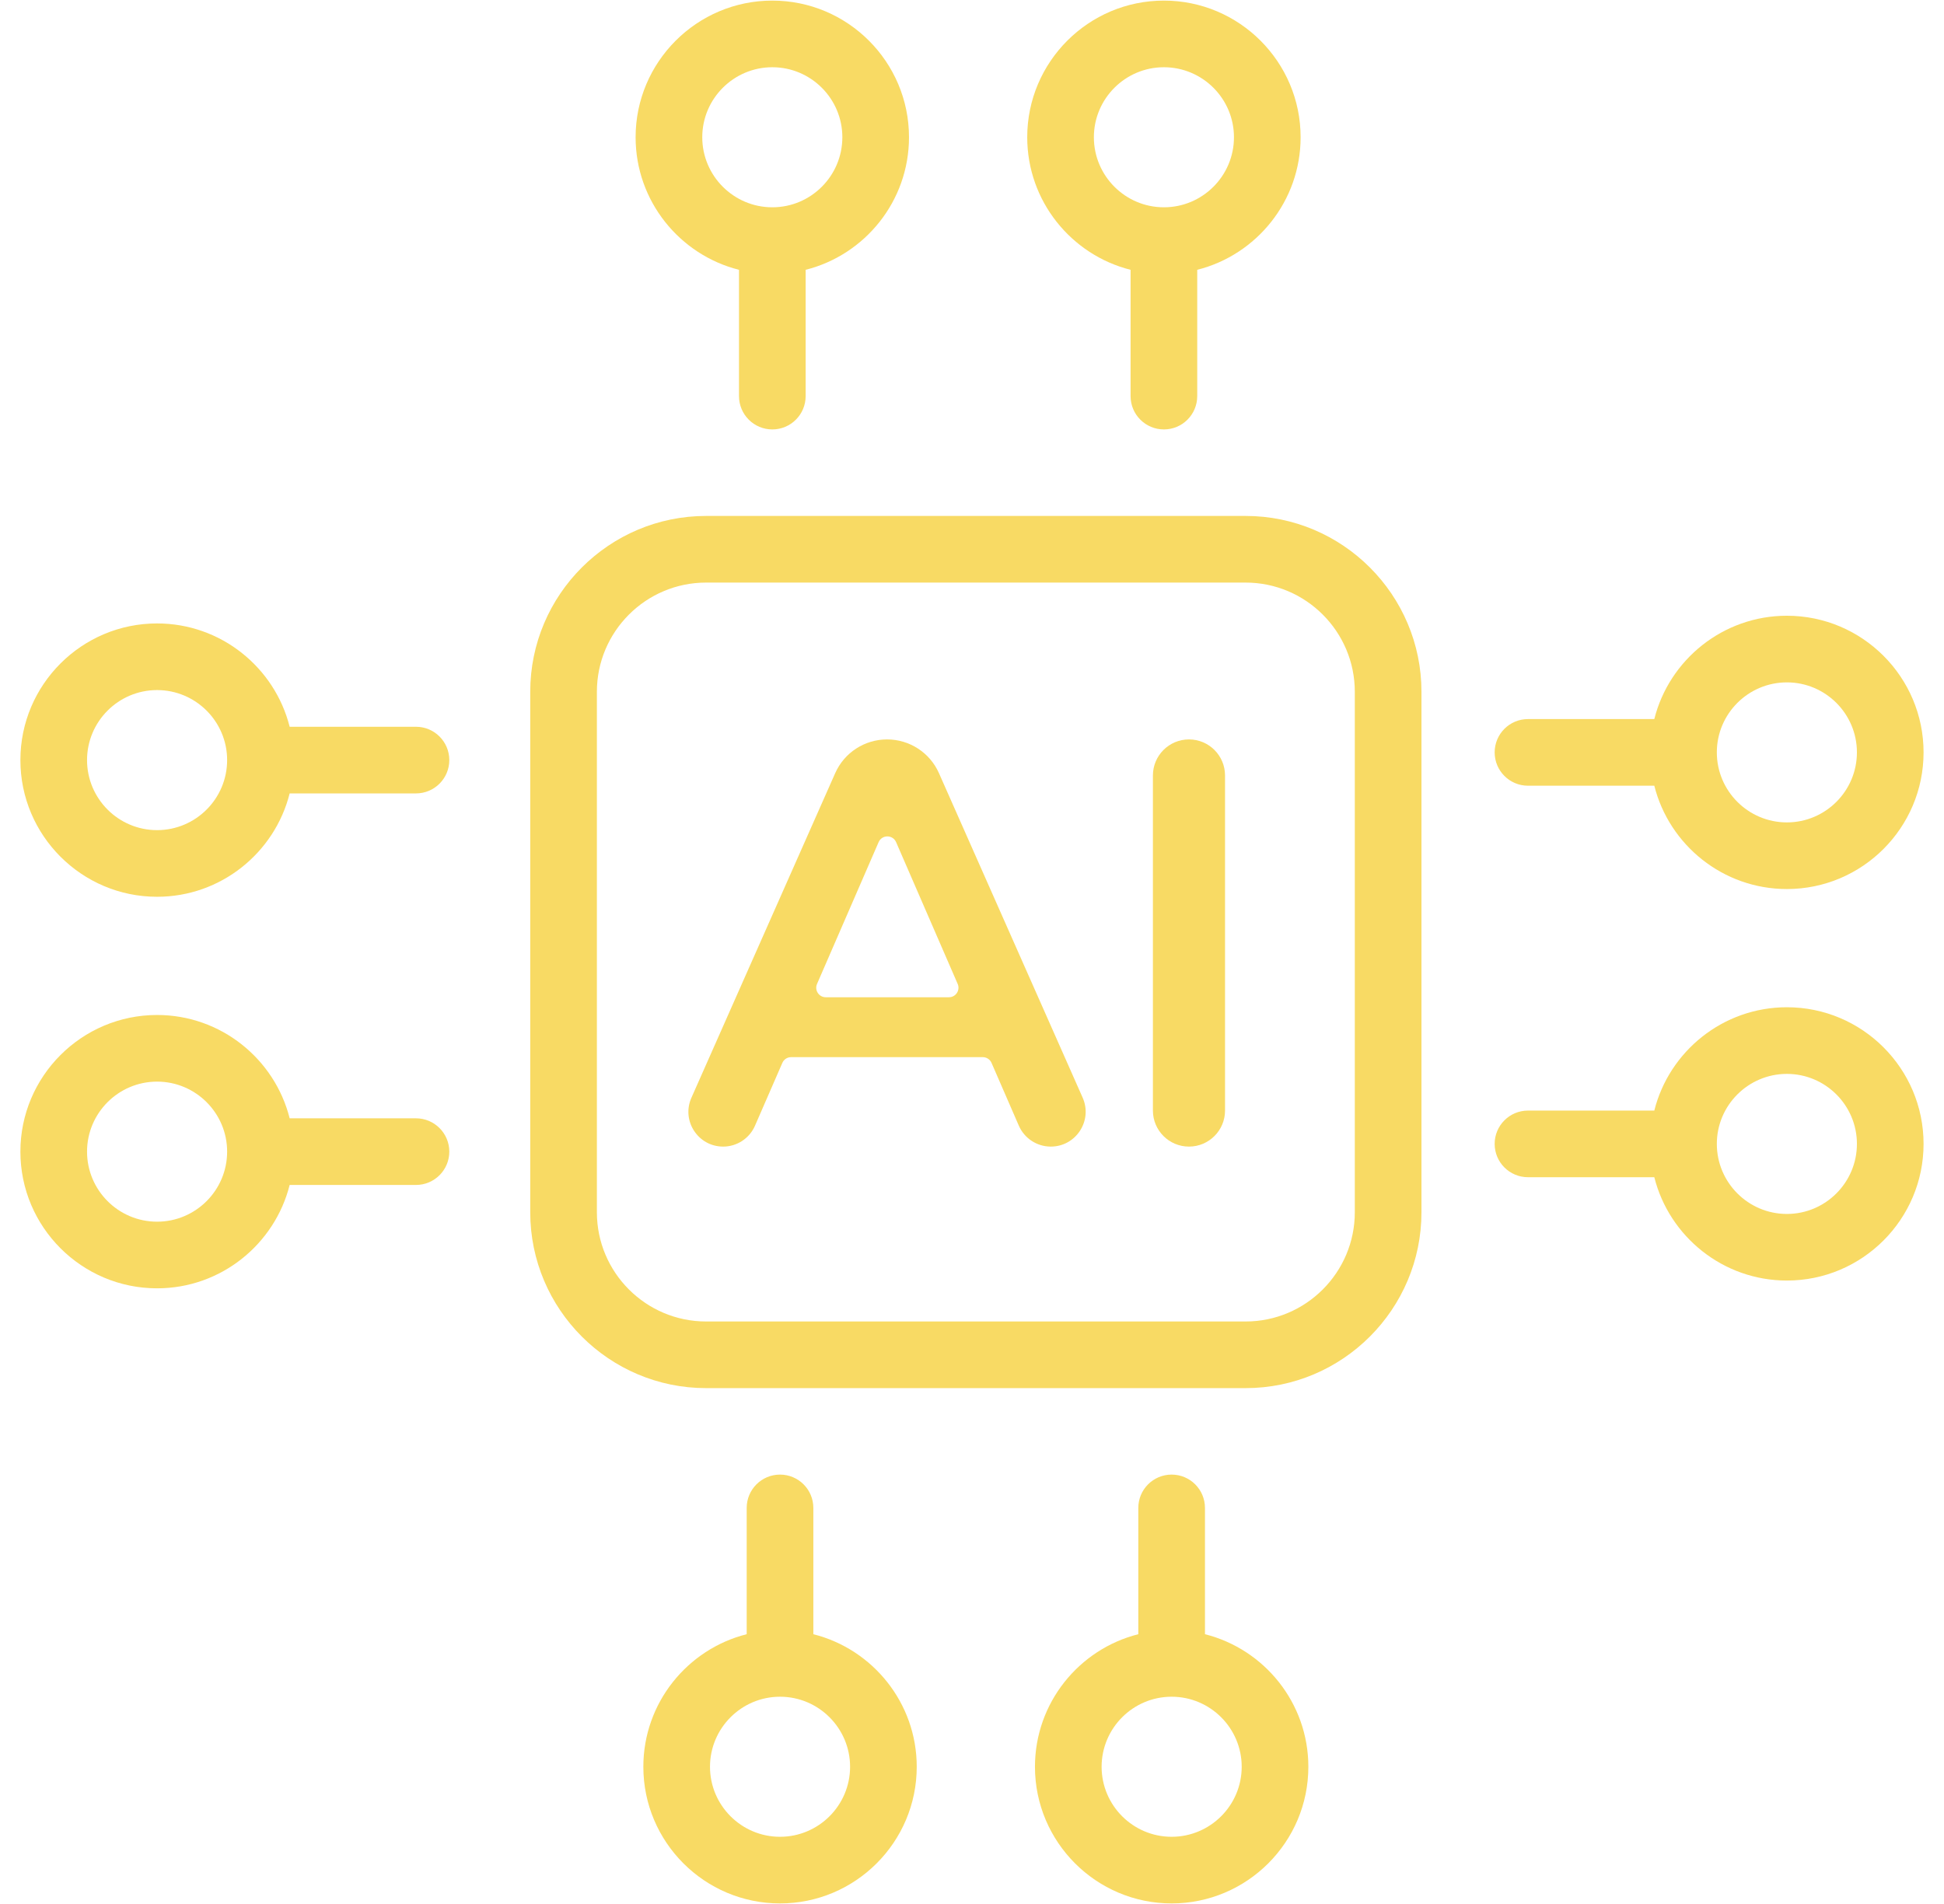 <svg width="49" height="48" viewBox="0 0 49 48" fill="none" xmlns="http://www.w3.org/2000/svg">
<path d="M31.396 13.007H17.798C15.354 13.007 13.365 14.995 13.365 17.44V30.561C13.365 33.006 15.354 34.995 17.798 34.995H31.396C33.84 34.995 35.829 33.006 35.829 30.561V17.44C35.829 14.995 33.84 13.007 31.396 13.007ZM34.149 30.561C34.149 32.08 32.914 33.315 31.396 33.315H17.798C16.28 33.315 15.045 32.08 15.045 30.561V17.44C15.045 15.922 16.28 14.687 17.798 14.687H31.396C32.914 14.687 34.149 15.922 34.149 17.44V30.561Z" fill="#F8DA64"/>
<path d="M18.627 6.802V9.986C18.627 10.45 19.003 10.826 19.467 10.826C19.931 10.826 20.307 10.45 20.307 9.986V6.802C21.802 6.426 22.912 5.07 22.912 3.46C22.912 1.56 21.367 0.015 19.467 0.015C17.567 0.015 16.021 1.56 16.021 3.46C16.021 5.07 17.132 6.426 18.627 6.802ZM19.467 1.695C20.441 1.695 21.232 2.487 21.232 3.46C21.232 4.434 20.441 5.226 19.467 5.226C18.494 5.226 17.701 4.434 17.701 3.46C17.701 2.487 18.494 1.695 19.467 1.695Z" fill="#F8DA64"/>
<path d="M28.497 6.802V9.986C28.497 10.45 28.873 10.826 29.337 10.826C29.801 10.826 30.177 10.45 30.177 9.986V6.802C31.672 6.426 32.783 5.07 32.783 3.46C32.783 1.56 31.237 0.015 29.337 0.015C27.437 0.015 25.892 1.56 25.892 3.46C25.892 5.07 27.002 6.426 28.497 6.802ZM29.337 1.695C30.311 1.695 31.103 2.487 31.103 3.46C31.103 4.434 30.311 5.226 29.337 5.226C28.364 5.226 27.572 4.434 27.572 3.46C27.572 2.487 28.364 1.695 29.337 1.695Z" fill="#F8DA64"/>
<path d="M30.372 41.199V38.015C30.372 37.551 29.996 37.175 29.532 37.175C29.068 37.175 28.692 37.551 28.692 38.015V41.199C27.197 41.575 26.087 42.931 26.087 44.541C26.087 46.441 27.633 47.986 29.532 47.986C31.432 47.986 32.978 46.441 32.978 44.541C32.978 42.931 31.867 41.575 30.372 41.199ZM29.532 46.306C28.559 46.306 27.767 45.514 27.767 44.541C27.767 43.567 28.559 42.775 29.532 42.775C30.506 42.775 31.298 43.567 31.298 44.541C31.298 45.514 30.506 46.306 29.532 46.306Z" fill="#F8DA64"/>
<path d="M20.501 41.199V38.015C20.501 37.551 20.125 37.175 19.661 37.175C19.197 37.175 18.821 37.551 18.821 38.015V41.199C17.326 41.575 16.216 42.931 16.216 44.541C16.216 46.441 17.761 47.986 19.661 47.986C21.561 47.986 23.107 46.441 23.107 44.541C23.107 42.931 21.996 41.575 20.501 41.199ZM19.661 46.306C18.688 46.306 17.896 45.514 17.896 44.541C17.896 43.567 18.688 42.775 19.661 42.775C20.635 42.775 21.427 43.567 21.427 44.541C21.427 45.514 20.635 46.306 19.661 46.306Z" fill="#F8DA64"/>
<path d="M38.514 19.808H41.698C42.074 21.303 43.43 22.413 45.04 22.413C46.94 22.413 48.485 20.868 48.485 18.968C48.485 17.068 46.94 15.523 45.04 15.523C43.43 15.523 42.074 16.633 41.698 18.128H38.514C38.05 18.128 37.674 18.504 37.674 18.968C37.674 19.432 38.05 19.808 38.514 19.808ZM45.04 17.203C46.013 17.203 46.805 17.994 46.805 18.968C46.805 19.941 46.013 20.733 45.04 20.733C44.066 20.733 43.274 19.941 43.274 18.968C43.274 17.994 44.066 17.203 45.04 17.203Z" fill="#F8DA64"/>
<path d="M45.04 25.393C43.43 25.393 42.074 26.503 41.698 27.998H38.514C38.05 27.998 37.674 28.374 37.674 28.838C37.674 29.302 38.05 29.678 38.514 29.678H41.698C42.074 31.173 43.43 32.283 45.04 32.283C46.94 32.283 48.485 30.738 48.485 28.838C48.485 26.938 46.94 25.393 45.04 25.393ZM45.04 30.604C44.066 30.604 43.274 29.812 43.274 28.838C43.274 27.865 44.066 27.073 45.04 27.073C46.013 27.073 46.805 27.865 46.805 28.838C46.805 29.812 46.013 30.604 45.04 30.604Z" fill="#F8DA64"/>
<path d="M10.485 28.193H7.301C6.925 26.698 5.569 25.588 3.959 25.588C2.059 25.588 0.514 27.134 0.514 29.033C0.514 30.933 2.059 32.479 3.959 32.479C5.569 32.479 6.925 31.368 7.301 29.873H10.485C10.949 29.873 11.325 29.497 11.325 29.033C11.325 28.57 10.949 28.193 10.485 28.193ZM3.959 30.799C2.986 30.799 2.194 30.007 2.194 29.033C2.194 28.06 2.986 27.268 3.959 27.268C4.933 27.268 5.725 28.06 5.725 29.033C5.725 30.007 4.933 30.799 3.959 30.799Z" fill="#F8DA64"/>
<path d="M10.485 18.322H7.301C6.925 16.827 5.569 15.717 3.959 15.717C2.059 15.717 0.514 17.262 0.514 19.162C0.514 21.062 2.059 22.608 3.959 22.608C5.569 22.608 6.925 21.497 7.301 20.002H10.485C10.949 20.002 11.325 19.626 11.325 19.162C11.325 18.698 10.949 18.322 10.485 18.322ZM3.959 20.928C2.986 20.928 2.194 20.136 2.194 19.162C2.194 18.189 2.986 17.397 3.959 17.397C4.933 17.397 5.725 18.189 5.725 19.162C5.725 20.136 4.933 20.928 3.959 20.928Z" fill="#F8DA64"/>
<path d="M23.667 19.491C23.438 18.974 22.925 18.641 22.359 18.641C21.794 18.641 21.281 18.974 21.052 19.491L17.427 27.676C17.171 28.255 17.595 28.906 18.228 28.906C18.576 28.906 18.891 28.699 19.03 28.38L19.72 26.795C19.758 26.708 19.844 26.651 19.94 26.651H24.772C24.867 26.651 24.954 26.708 24.992 26.795L25.68 28.378C25.82 28.698 26.136 28.906 26.486 28.906C27.121 28.906 27.546 28.253 27.289 27.672L23.667 19.491ZM23.919 25.141H20.814C20.641 25.141 20.525 24.963 20.594 24.805L22.146 21.231C22.23 21.038 22.503 21.038 22.587 21.231L24.139 24.805C24.208 24.963 24.092 25.141 23.919 25.141Z" fill="#F8DA64"/>
<path d="M29.969 18.641C29.467 18.641 29.06 19.048 29.06 19.55V27.997C29.06 28.499 29.467 28.906 29.969 28.906C30.471 28.906 30.878 28.499 30.878 27.997V19.55C30.878 19.048 30.471 18.641 29.969 18.641Z" fill="#F8DA64"/>
</svg>
